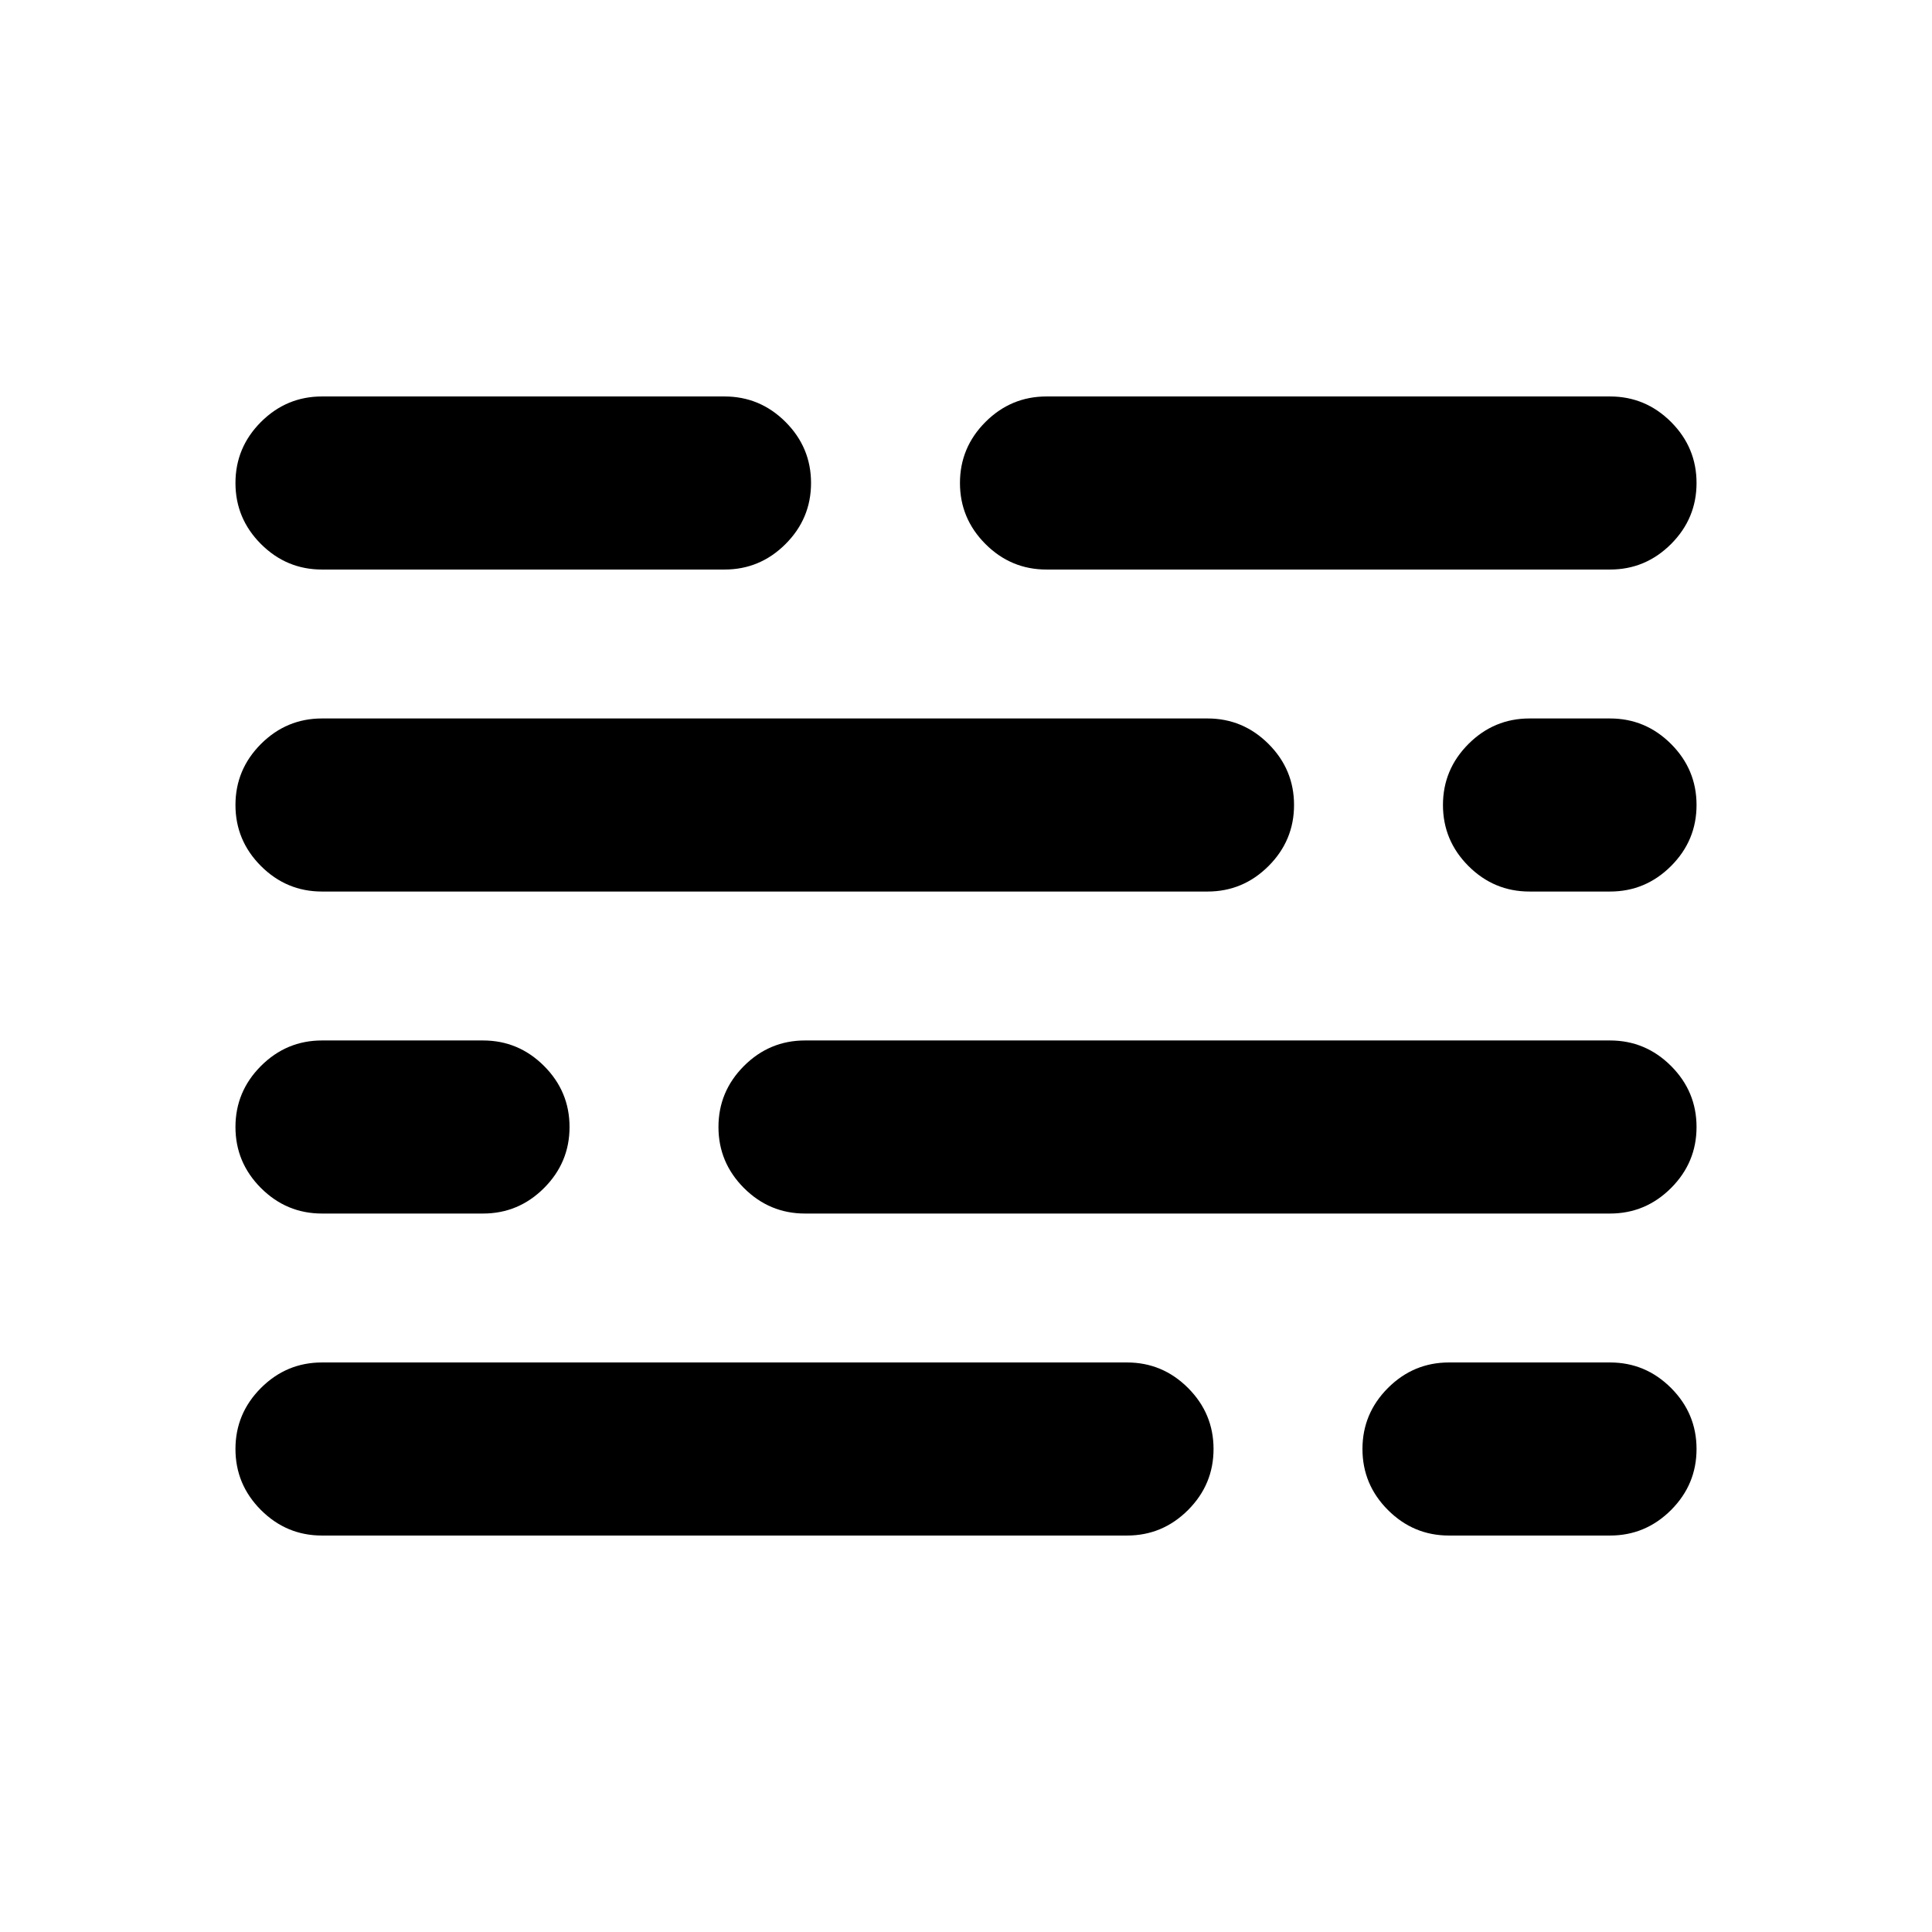 <svg xmlns="http://www.w3.org/2000/svg" height="24" viewBox="0 -960 960 960" width="24"><path d="M160-197q-17.65 0-30.33-12.67Q117-222.35 117-240t12.67-30.33Q142.35-283 160-283h400q17.65 0 30.33 12.67Q603-257.65 603-240t-12.67 30.33Q577.65-197 560-197H160Zm560 0q-17.65 0-30.33-12.67Q677-222.35 677-240t12.67-30.33Q702.35-283 720-283h80q17.65 0 30.33 12.67Q843-257.65 843-240t-12.67 30.33Q817.65-197 800-197h-80ZM160-357q-17.65 0-30.33-12.67Q117-382.35 117-400t12.67-30.33Q142.35-443 160-443h80q17.65 0 30.33 12.67Q283-417.65 283-400t-12.67 30.33Q257.65-357 240-357h-80Zm240 0q-17.65 0-30.33-12.67Q357-382.35 357-400t12.67-30.33Q382.35-443 400-443h400q17.65 0 30.33 12.67Q843-417.65 843-400t-12.67 30.33Q817.65-357 800-357H400ZM160-517q-17.65 0-30.33-12.67Q117-542.35 117-560t12.67-30.33Q142.35-603 160-603h440q17.65 0 30.33 12.67Q643-577.65 643-560t-12.67 30.33Q617.65-517 600-517H160Zm600 0q-17.65 0-30.33-12.67Q717-542.35 717-560t12.67-30.33Q742.35-603 760-603h40q17.65 0 30.33 12.67Q843-577.65 843-560t-12.67 30.33Q817.65-517 800-517h-40ZM160-677q-17.65 0-30.33-12.67Q117-702.35 117-720t12.67-30.33Q142.35-763 160-763h200q17.65 0 30.33 12.67Q403-737.65 403-720t-12.67 30.33Q377.65-677 360-677H160Zm360 0q-17.65 0-30.33-12.67Q477-702.35 477-720t12.67-30.33Q502.35-763 520-763h280q17.65 0 30.33 12.67Q843-737.65 843-720t-12.67 30.33Q817.65-677 800-677H520Z"/></svg>